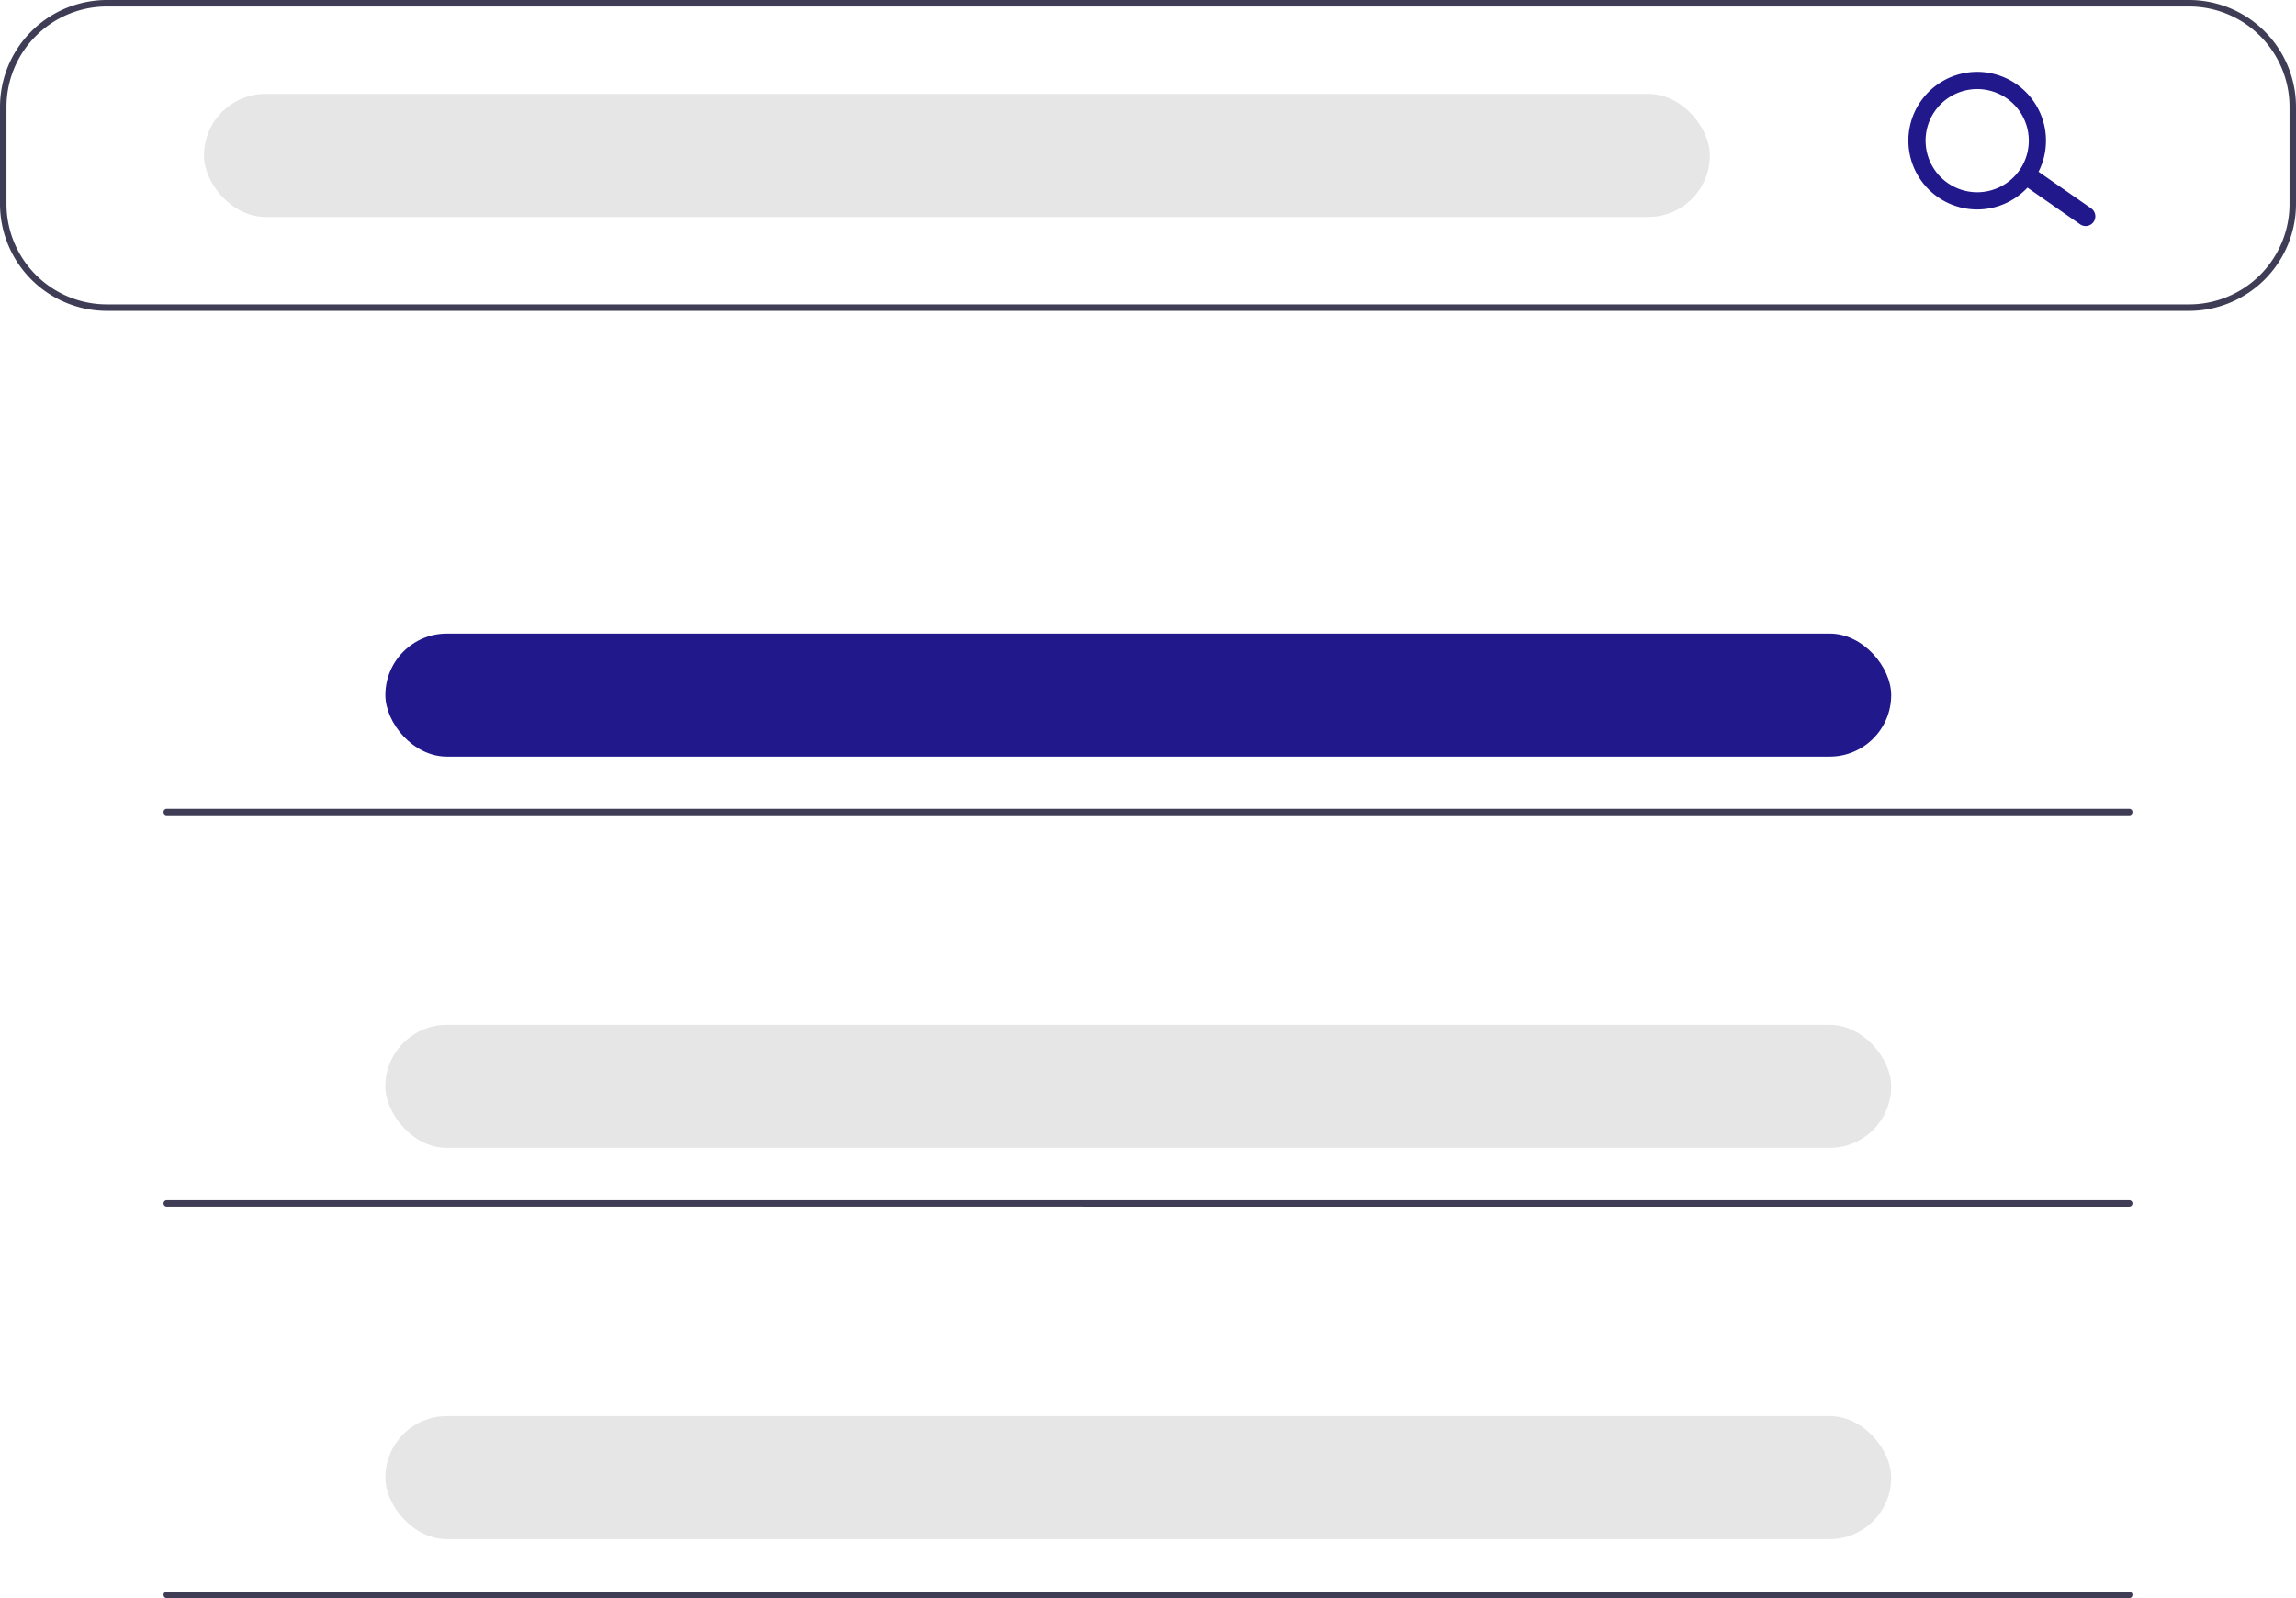 <svg data-name="Layer 1" xmlns="http://www.w3.org/2000/svg" width="643" height="447.57" viewBox="0 0 643 447.57"><path d="M613.072 87.063H29.928A29.962 29.962 0 010 57.135V29.928A29.962 29.962 0 0129.928 0h583.144A29.962 29.962 0 01643 29.928v27.207a29.962 29.962 0 01-29.928 29.928zM29.928 1.813A28.146 28.146 0 001.814 29.929v27.207A28.146 28.146 0 0029.928 85.25h583.144a28.146 28.146 0 0028.114-28.115V29.928a28.146 28.146 0 00-28.114-28.114z" fill="#3f3d56"/><rect x="57.135" y="26.3" width="421.714" height="34.463" rx="17.231" fill="#e6e6e6"/><rect x="107.922" y="177.43" width="421.714" height="34.463" rx="17.231" fill="#21188c"/><rect x="107.922" y="287.004" width="421.714" height="34.463" rx="17.231" fill="#e6e6e6"/><rect x="107.922" y="396.578" width="421.714" height="34.463" rx="17.231" fill="#e6e6e6"/><path d="M586.312 62.147a2.714 2.714 0 01-3.78.667L567.726 52.51a2.714 2.714 0 113.113-4.446l14.807 10.302a2.714 2.714 0 01.666 3.78z" fill="#21188c"/><path d="M569.502 50.442a19.267 19.267 0 11-4.731-26.833 19.289 19.289 0 014.731 26.833zm-27.619-19.339a14.45 14.45 0 1020.125-3.549 14.466 14.466 0 00-20.125 3.55z" fill="#21188c"/><path d="M596.294 228.332H46.706a.907.907 0 110-1.814h549.588a.907.907 0 110 1.814zm0 109.62H46.706a.907.907 0 010-1.814h549.588a.907.907 0 010 1.814zm0 109.618H46.706a.907.907 0 010-1.814h549.588a.907.907 0 110 1.814z" fill="#3f3d56"/></svg>